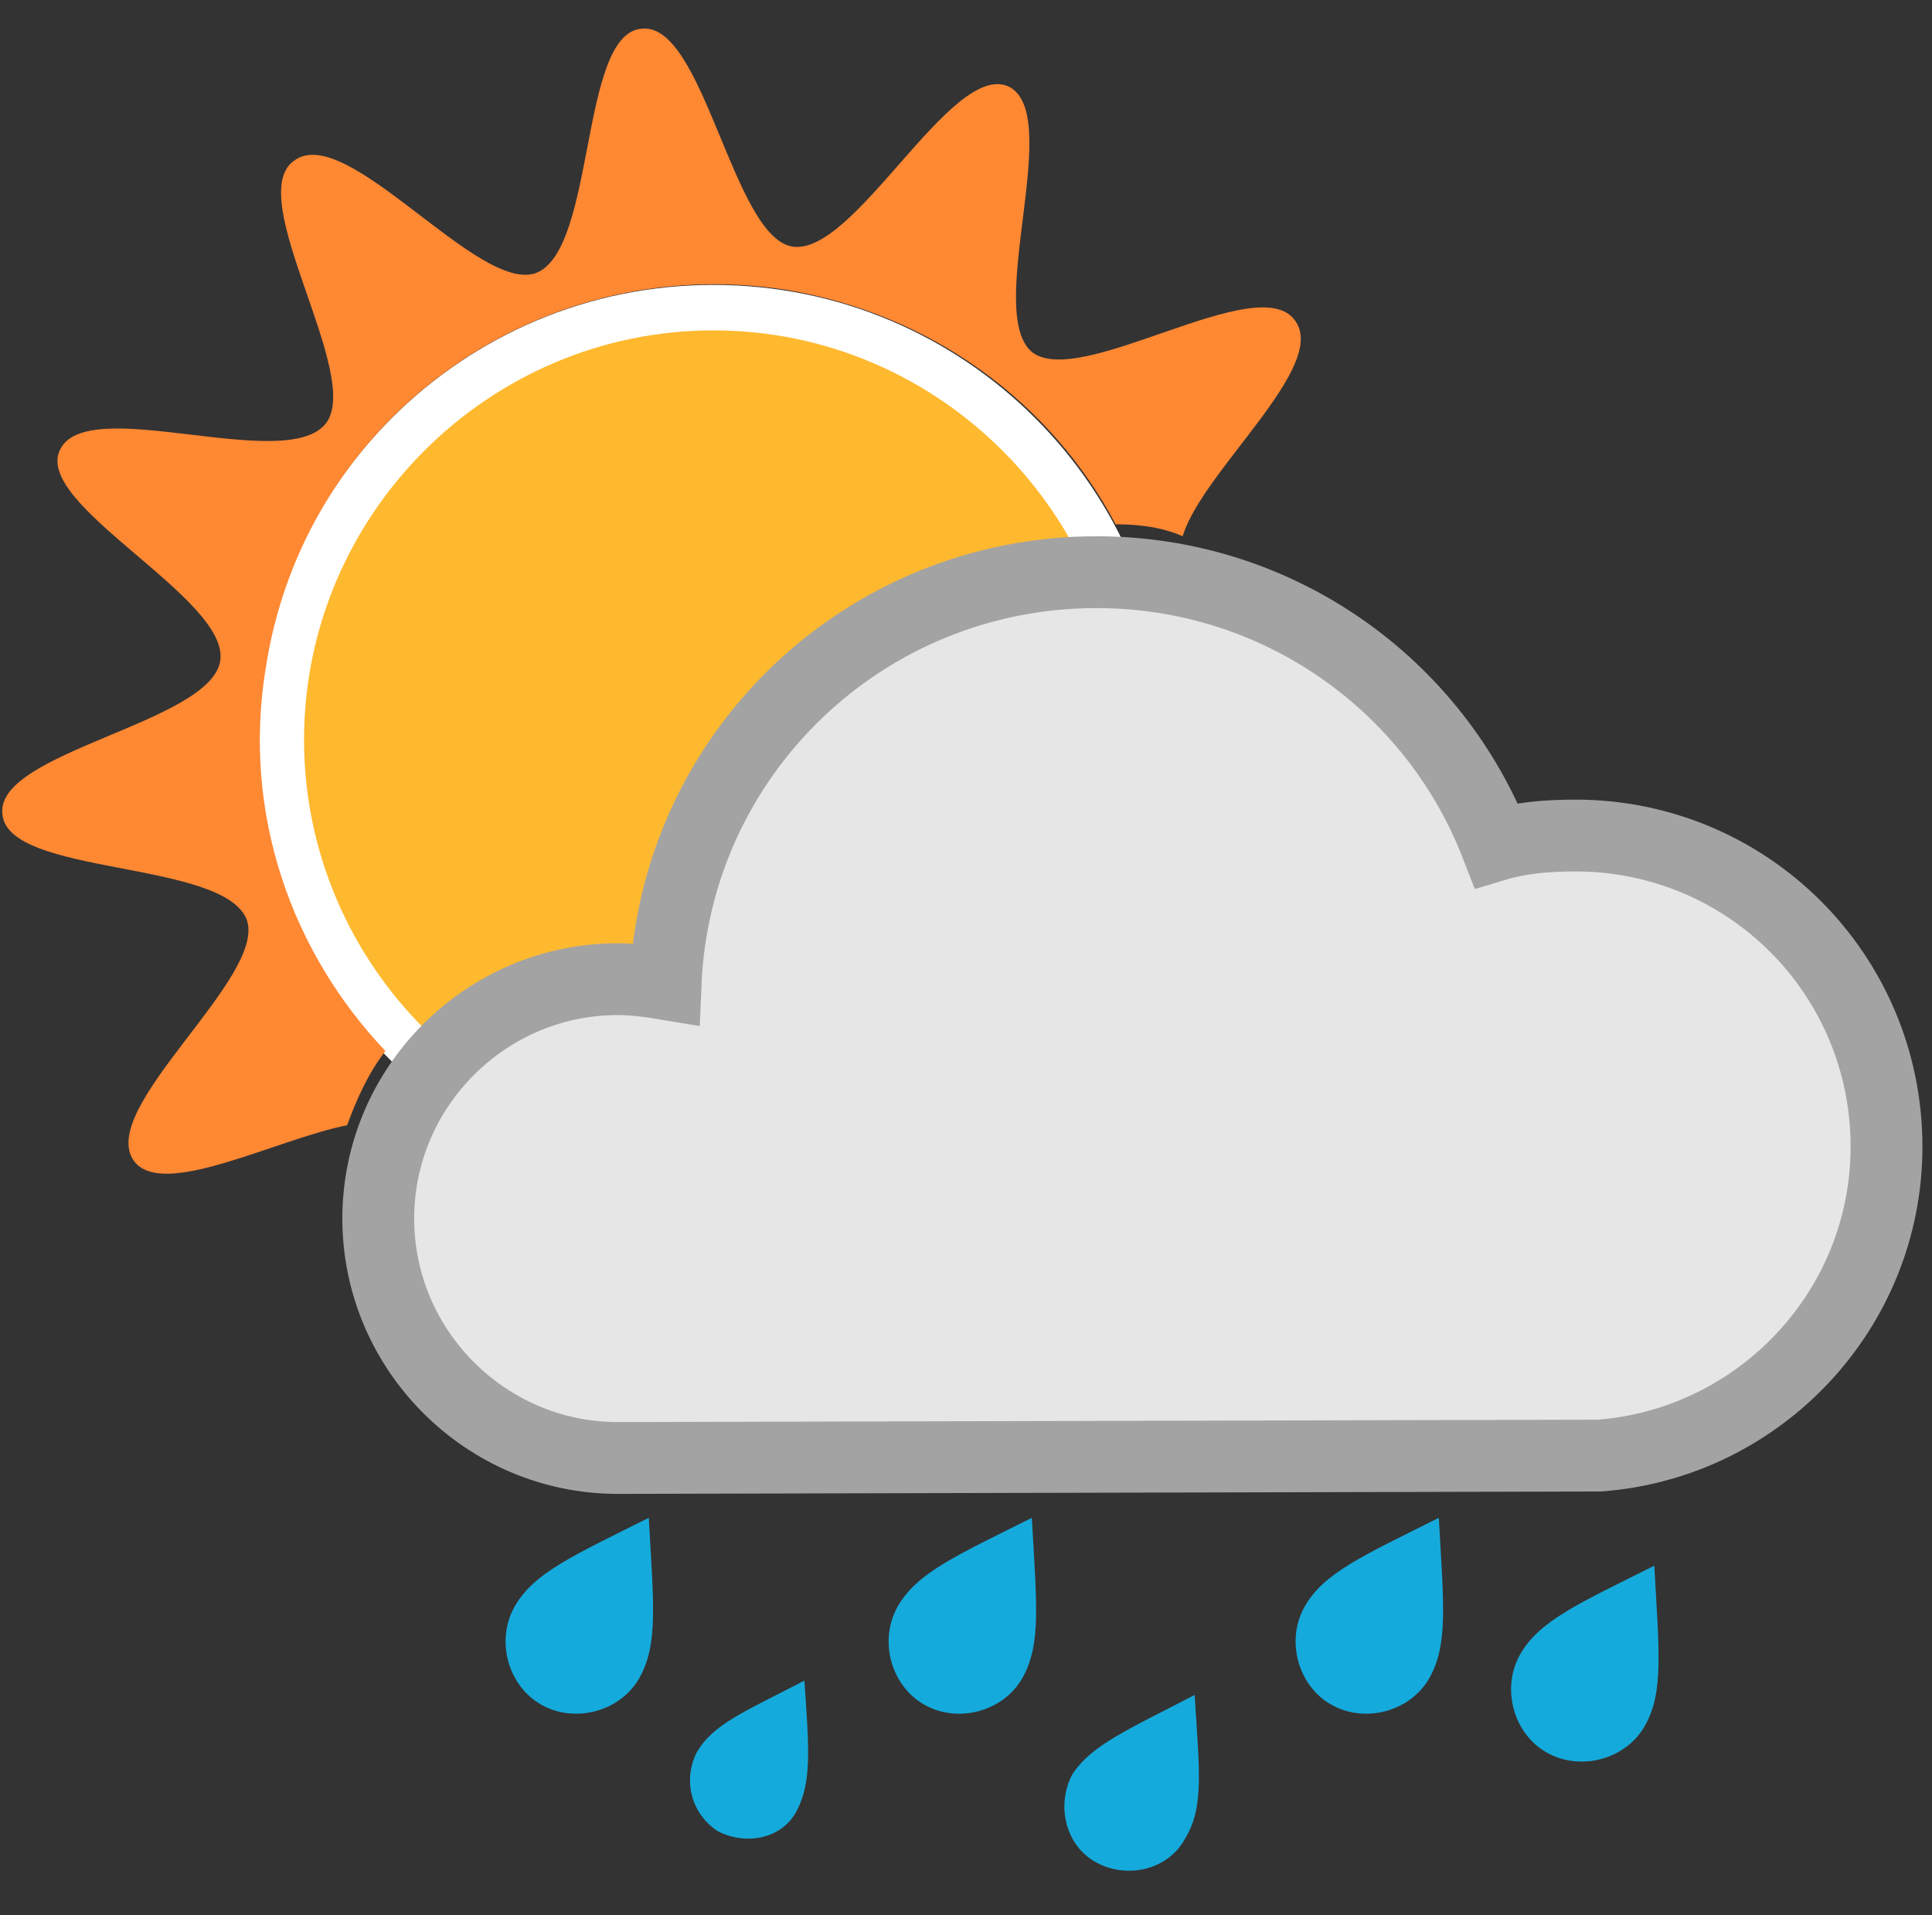 <?xml version="1.0" encoding="utf-8"?>
<!-- Generator: Adobe Illustrator 24.1.0, SVG Export Plug-In . SVG Version: 6.00 Build 0)  -->
<svg version="1.1" id="Layer_1" xmlns="http://www.w3.org/2000/svg" xmlns:xlink="http://www.w3.org/1999/xlink" x="0px" y="0px"
	 viewBox="0 0 80.7 80" style="enable-background:new 0 0 80.7 80;" xml:space="preserve">
<rect x="0" y="0" width="80.7" height="80" fill="#333333" stroke="none"/>
<style type="text/css">
	.st0{fill-rule:evenodd;clip-rule:evenodd;fill:#FFFFFF;}
	.st1{fill-rule:evenodd;clip-rule:evenodd;fill:#FFB92F;}
	.st2{fill-rule:evenodd;clip-rule:evenodd;fill:#E6E6E6;stroke:#A3A3A3;stroke-width:3;stroke-miterlimit:10;}
	.st3{fill-rule:evenodd;clip-rule:evenodd;fill:#FF8833;}
	.st4{fill-rule:evenodd;clip-rule:evenodd;fill:#15AADC;}
</style>
<path class="st0" d="M29.8,11.9c-10.5,0-19,8.5-19,19c0,10.5,8.5,19,19,19s19-8.5,19-19C48.8,20.4,40.3,11.9,29.8,11.9z"/>
<path class="st1" d="M29.8,48c-9.4,0-17.1-7.7-17.1-17.1s7.7-17.1,17.1-17.1s17.1,7.7,17.1,17.1S39.2,48,29.8,48z"/>
<path class="st2" d="M66.8,60.8L66.8,60.8l-41,0.1c-5.5,0-10-4.5-10-10c0-5.5,4.5-10,10-10c0.7,0,1.4,0.1,2,0.2
	c0.4-9.6,8.3-17.2,18-17.2c7.6,0,14.1,4.7,16.7,11.4c1-0.3,2.1-0.4,3.3-0.4c7.2,0,13,5.8,13,13C78.8,54.7,73.5,60.3,66.8,60.8z"/>
<path class="st3" d="M46.6,21.9c-2.7-5.1-7.7-8.8-13.8-9.8c-10.4-1.6-20.1,5.4-21.7,15.8c-1,6.1,1.1,11.9,5,16
	c-0.7,0.9-1.2,2-1.6,3.1c-3,0.6-7.7,3.1-8.9,1.5c-1.6-2.2,5.6-7.7,4.7-10.1c-1-2.5-10-1.8-10.2-4.4c-0.3-2.6,8.7-3.8,9.1-6.4
	c0.4-2.6-7.8-6.5-6.7-8.8c1.1-2.4,9.4,1,11.1-1.1c1.6-2-3.5-9.5-1.3-11c2.2-1.6,7.7,5.6,10.1,4.7c2.5-1,1.8-10,4.4-10.2
	c2.6-0.3,3.8,8.7,6.3,9.1c2.6,0.4,6.6-7.7,9-6.7c2.4,1.1-1,9.4,1,11.1c2,1.6,9.5-3.5,11-1.3c1.4,1.9-3.9,6.3-4.7,9
	C48.5,22,47.5,21.9,46.6,21.9z"/>
<path class="st4" d="M27.1,63.4c0.2,3.6,0.4,5.3-0.4,6.7c-0.8,1.4-2.7,1.9-4.1,1.1c-1.4-0.8-1.9-2.7-1.1-4.1
	C22.3,65.7,23.9,65,27.1,63.4z"/>
<path class="st4" d="M33.6,70.2c0.2,2.9,0.3,4.2-0.3,5.4s-2.1,1.5-3.3,0.9c-1.1-0.7-1.5-2.1-0.9-3.3C29.8,72,31.1,71.5,33.6,70.2z"
	/>
<path class="st4" d="M43.1,63.4c0.2,3.6,0.4,5.3-0.4,6.7c-0.8,1.4-2.7,1.9-4.1,1.1c-1.4-0.8-1.9-2.7-1.1-4.1
	C38.3,65.7,39.9,65,43.1,63.4z"/>
<path class="st4" d="M49.9,70.8c0.2,3.2,0.4,4.7-0.4,6c-0.7,1.3-2.4,1.7-3.7,1c-1.3-0.7-1.7-2.4-1-3.7C45.6,72.9,47,72.3,49.9,70.8z
	"/>
<path class="st4" d="M60.1,63.4c0.2,3.6,0.4,5.3-0.4,6.7c-0.8,1.4-2.7,1.9-4.1,1.1c-1.4-0.8-1.9-2.7-1.1-4.1
	C55.3,65.7,56.9,65,60.1,63.4z"/>
<path class="st4" d="M69.1,65.4c0.2,3.6,0.4,5.3-0.4,6.7c-0.8,1.4-2.7,1.9-4.1,1.1c-1.4-0.8-1.9-2.7-1.1-4.1
	C64.3,67.7,65.9,67,69.1,65.4z"/>
</svg>
